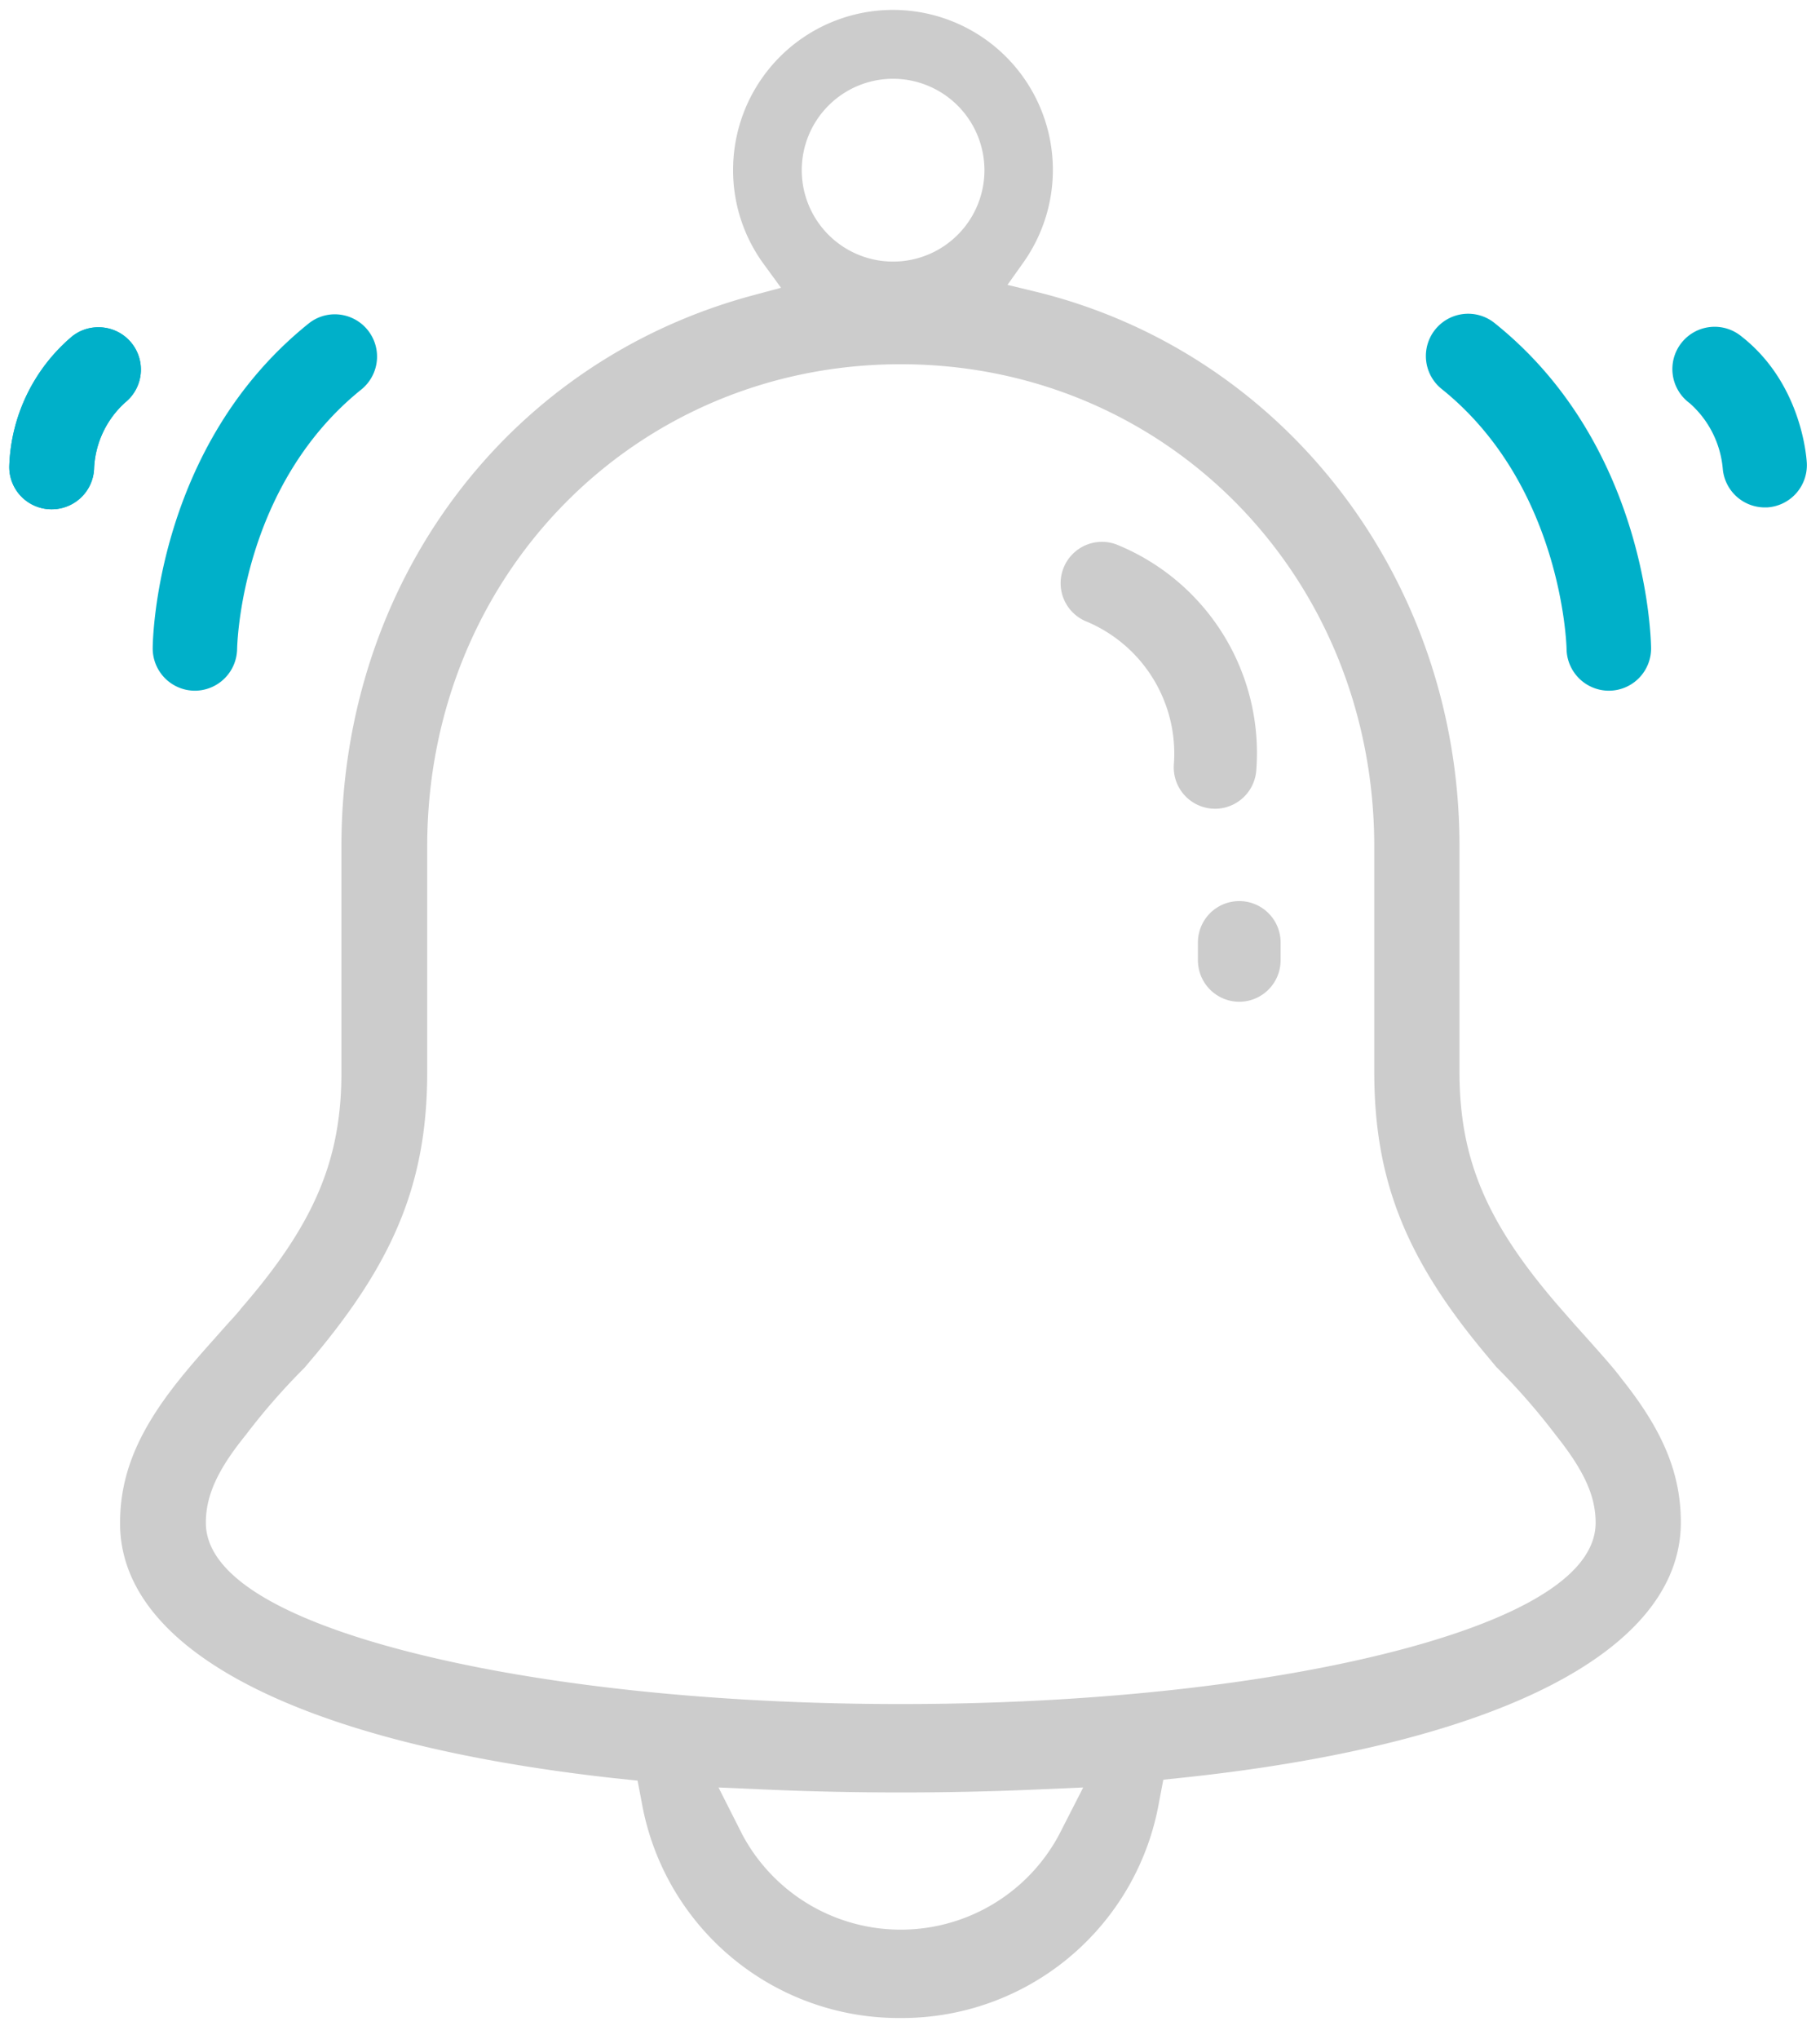 <svg xmlns="http://www.w3.org/2000/svg" data-name="Layer 1" width="157.2" height="176"><rect id="backgroundrect" width="100%" height="100%" x="0" y="0" fill="none" stroke="none" class=""/><defs><style>.cls-1{fill:none;}.cls-2{fill:#eee;}.cls-3{fill:#ccc;}.cls-4{fill:#00b0c9;}</style></defs><title>notification</title><g class="currentLayer"><title>Layer 1</title><path class="cls-3" d="M104.7,69.8 a3.57,3.57 0 0 1 -3.31,-3.81 a12.36,12.36 0 0 0 -7.47,-12.31 a3.57,3.57 0 0 1 -2.08,-4.6 a3.57,3.57 0 0 1 4.6,-2.08 a19.42,19.42 0 0 1 12.07,19.49 a3.58,3.58 0 0 1 -3.56,3.32 z" id="svg_3"/><path class="cls-3" d="M107.04,86.47 a3.58,3.58 0 0 1 -3.57,-3.57 v-1.55 a3.57,3.57 0 1 1 7.14,0 v1.55 A3.58,3.58 0 0 1 107.04,86.47 z" id="svg_4"/><path class="cls-3" d="M77.8,174.19 a22.55,22.55 0 0 1 -22.36,-18.55 l-0.37,-1.94 l-2,-0.21 c-27.14,-3 -42.7,-11 -42.7,-22 c0,-4.21 1.53,-7.92 5.11,-12.39 c0.71,-0.89 1.48,-1.79 2.67,-3.13 l1.36,-1.53 c0.55,-0.61 1,-1.08 1.36,-1.55 c6.28,-7.25 8.62,-12.76 8.62,-20.33 V73.05 c0,-22.76 14.3,-41.88 35.59,-47.57 l2.38,-0.64 l-1.46,-2 a13.68,13.68 0 0 1 -2.68,-8.14 a13.81,13.81 0 1 1 25.12,7.89 l-1.42,2 l2.4,0.58 c21.57,5.25 36.64,24.92 36.64,47.84 v19.47 c0,7.57 2.33,13.08 8.62,20.33 l1.35,1.54 l1.38,1.54 c1.18,1.33 2,2.24 2.66,3.13 c3.58,4.48 5.11,8.18 5.11,12.39 c0,11 -15.56,19.08 -42.7,22 l-2,0.21 l-0.37,1.94 A22.55,22.55 0 0 1 77.8,174.19 zm-13.67,-15.81 a15.51,15.51 0 0 0 27.34,0 l2.09,-4.09 l-4.58,0.2 c-3.59,0.15 -7.35,0.23 -11.17,0.23 s-7.58,-0.08 -11.17,-0.23 l-4.58,-0.2 zM77.8,31.44 c-22.94,0 -40.9,18.28 -40.9,41.61 v19.47 c0,9.24 -2.67,16 -9.53,24.27 l-1.06,1.26 a56.64,56.64 0 0 0 -5.11,5.85 c-2.43,3 -3.42,5.22 -3.42,7.54 c0,5.56 9.71,9.17 17.85,11.22 c11.35,2.86 26.33,4.43 42.17,4.43 s30.81,-1.57 42.17,-4.43 c8.14,-2.05 17.85,-5.66 17.85,-11.22 c0,-2.32 -1,-4.5 -3.42,-7.54 a57.28,57.28 0 0 0 -5.17,-5.92 l-1,-1.2 c-6.86,-8.23 -9.53,-15 -9.53,-24.28 V73.05 C118.69,49.72 100.73,31.44 77.8,31.44 zM77.14,6.8 a7.89,7.89 0 1 0 7.89,7.89 A7.9,7.9 0 0 0 77.14,6.8 z" id="svg_5"/><path class="cls-4" d="M16.8,59.62 a3.65,3.65 0 0 1 -3.61,-3.68 c0,-0.71 0.29,-17.42 13.45,-28 a3.6,3.6 0 0 1 2.28,-0.81 a3.65,3.65 0 0 1 2.29,6.49 c-10.5,8.45 -10.72,22.24 -10.73,22.38 a3.66,3.66 0 0 1 -3.65,3.62 z" id="svg_7"/><path class="cls-4" d="M4.41,43.96 A3.65,3.65 0 0 1 0.8,40.28 a15.31,15.31 0 0 1 5.4,-11.22 a3.6,3.6 0 0 1 2.28,-0.81 A3.65,3.65 0 0 1 10.8,34.75 a8.16,8.16 0 0 0 -2.67,5.6 a3.66,3.66 0 0 1 -3.65,3.61 z" id="svg_8"/><path class="cls-4" d="M4.41,43.96 A3.65,3.65 0 0 1 0.8,40.28 a15.31,15.31 0 0 1 5.4,-11.22 a3.6,3.6 0 0 1 2.28,-0.81 A3.65,3.65 0 0 1 10.8,34.75 a8.16,8.16 0 0 0 -2.67,5.6 a3.66,3.66 0 0 1 -3.65,3.61 z" id="svg_1"/><path class="cls-4" d="M152.41,43.8 A3.65,3.65 0 0 1 148.8,40.44 A8.54,8.54 0 0 0 145.94,34.8 a3.65,3.65 0 1 1 4.48,-5.76 c5.11,4 5.6,10.23 5.64,10.93 A3.65,3.65 0 0 1 152.61,43.8 z" id="svg_9"/><path class="cls-4" d="M138.96,59.62 a3.66,3.66 0 0 1 -3.65,-3.6 c0,-0.14 -0.33,-14 -10.72,-22.39 a3.65,3.65 0 1 1 4.57,-5.69 c13.14,10.56 13.44,27.29 13.45,28 a3.65,3.65 0 0 1 -3.62,3.68 z" id="svg_10"/></g></svg>